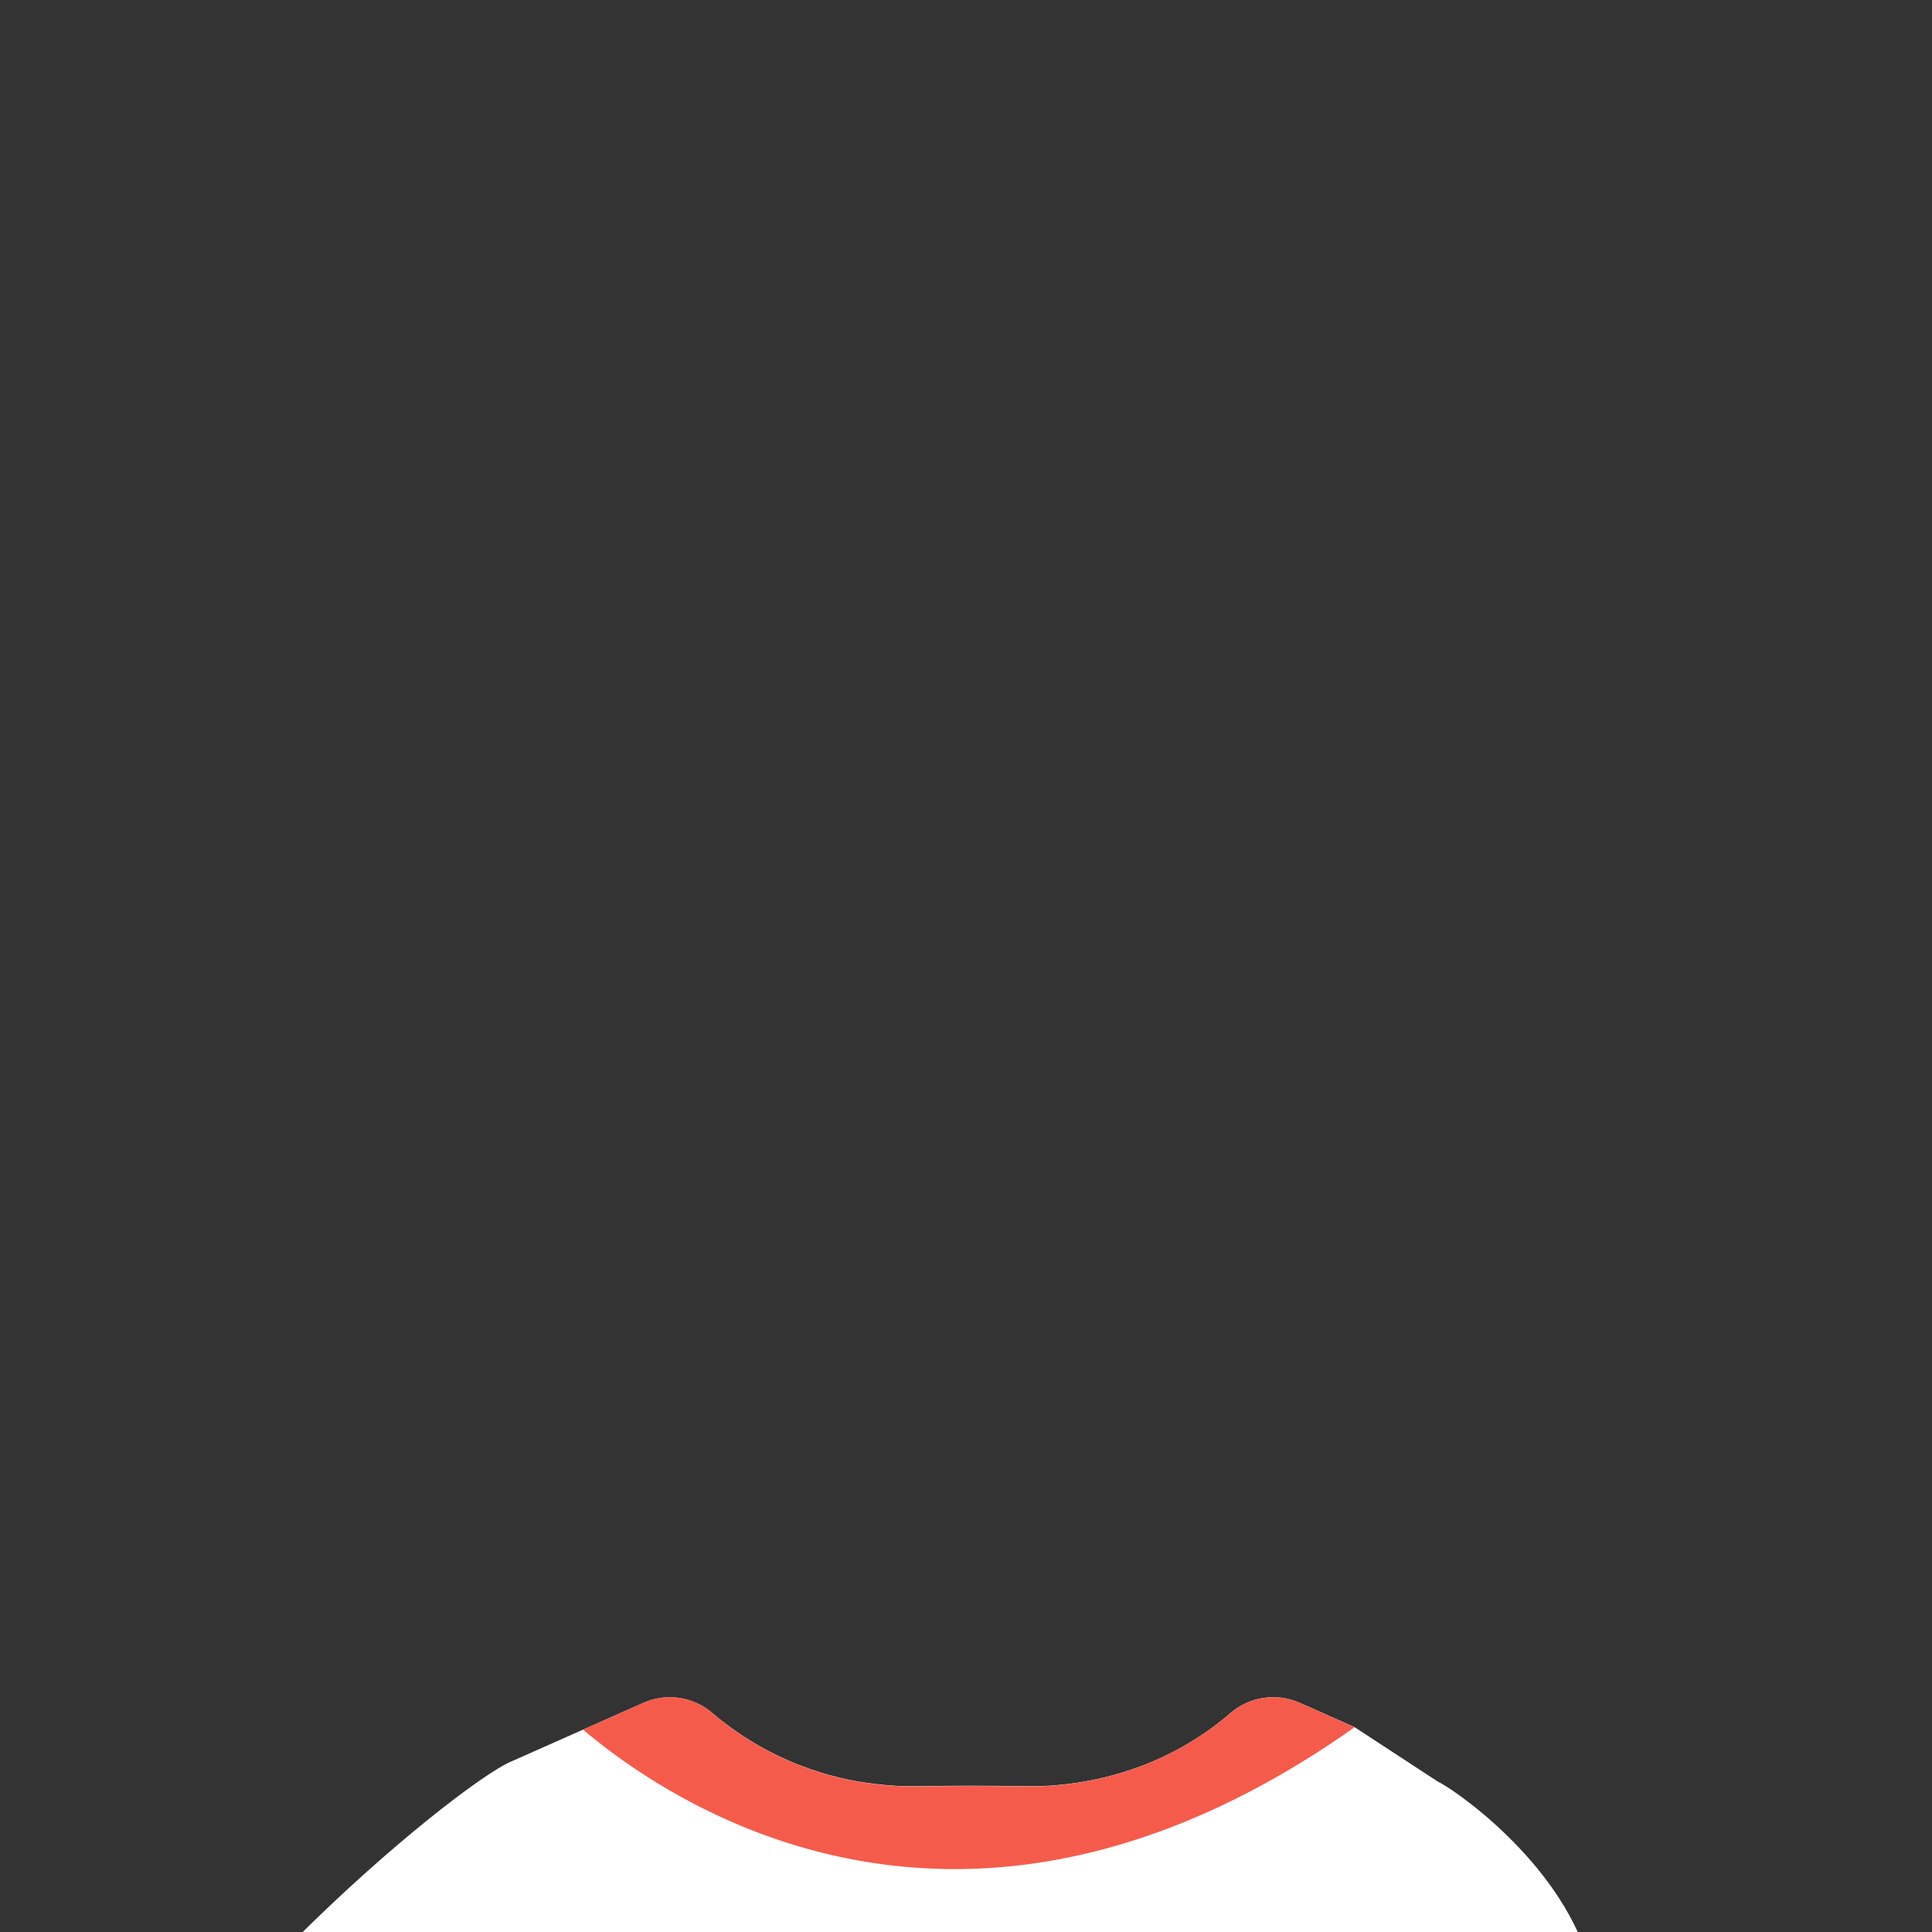 <?xml version="1.0" encoding="UTF-8" standalone="no"?>
<svg
   viewBox="0 0 512 512"
   version="1.1"
   id="svg76"
   xmlns="http://www.w3.org/2000/svg"
   xmlns:svg="http://www.w3.org/2000/svg"
   xmlns:rdf="http://www.w3.org/1999/02/22-rdf-syntax-ns#"
   xmlns:cc="http://creativecommons.org/ns#"
   xmlns:dc="http://purl.org/dc/elements/1.1/">
  <rect x="0" y="0" width="512" height="512" fill="#333333" stroke="none"/>
  <defs
     id="defs4">
    <style
       id="style2">
         .skinPrimary {
            fill: #fcca92;
         }

         .skinShadowed {
            fill: #daa25d;
         }





         .leftInnerEar {
            fill: #bc9267;
         }
      </style>
  </defs>
  <title
     id="title6">Avatar Users2</title>
  <path
     class="cls-11"
     d="m 406.762,524.538 c -11.883,4.278 -18.805,10.599 -22.793,4.829 -6.396,4.939 -4.536,-10.332 -11.421,-6.099 l -6.827,2.741 c -85.207,1.896 -135.172,0.143 -211.016,-2.85 -4.177,-2.16 -13.96,2.36 -17.994,-0.063 l -8.332,2.605 c -1.414,-0.841 -12.469,1.137 -13.866,0.26 -2.715,-1.713 -11.645,1.626 -17.706,-4.741 -1.173,-0.815 -17.662,-6.17 -18.817,-7.012 25.875,-25.865 50.092,-44.107 57.157,-47.242 l 19.362,-8.594 15.916,-7.072 c 6.132,-2.739 13.294,-1.693 18.387,2.685 1.012,0.895 2.122,1.79 3.33,2.685 0.895,0.716 1.925,1.441 2.972,2.175 0.698,0.492 1.432,0.985 2.184,1.468 l 1.155,0.734 1.191,0.734 1.235,0.725 1.271,0.716 c 2.75,1.519 5.587,2.876 8.495,4.064 0.519,0.215 1.038,0.421 1.567,0.618 1.575,0.597 3.214,1.167 4.914,1.71 l 1.665,0.501 0.188,0.054 c 0.537,0.152 1.074,0.304 1.629,0.448 1.2,0.322 2.426,0.618 3.688,0.895 1.262,0.277 2.435,0.492 3.688,0.698 h 0.099 c 0.636,0.107 1.289,0.206 1.942,0.295 0.653,0.09 1.038,0.152 1.567,0.206 0.528,0.054 0.797,0.107 1.199,0.143 0.152,0 0.313,0 0.466,0.054 l 1.567,0.152 c 0.349,0 0.698,0.063 1.056,0.081 0.358,0.018 0.797,0.063 1.2,0.081 0.403,0.018 0.591,0.045 0.895,0.054 0.662,0.036 1.334,0.063 2.014,0.081 h 0.233 2.444 1.79 c 8.683,-0.161 17.339,-0.161 26.022,0 h 1.79 2.462 c 0.815,0 1.468,-0.045 2.184,-0.089 h 0.421 l 1.549,-0.099 1.191,-0.098 c 1.262,-0.107 2.497,-0.242 3.715,-0.403 l 1.441,-0.197 0.609,-0.099 c 0.358,-0.045 0.716,-0.107 1.065,-0.17 0.349,-0.063 0.636,-0.107 0.949,-0.161 l 1.047,-0.197 0.734,-0.143 1.173,-0.251 c 1.173,-0.251 2.318,-0.528 3.437,-0.824 0.501,-0.125 0.994,-0.26 1.477,-0.403 l 1.441,-0.421 c 1.844,-0.555 3.581,-1.164 5.308,-1.79 0.528,-0.197 1.038,-0.403 1.549,-0.609 l 1.387,-0.573 c 1.575,-0.668 3.082,-1.367 4.521,-2.095 0.34,-0.17 0.68,-0.34 1.012,-0.519 0.331,-0.179 0.743,-0.385 1.11,-0.582 0.367,-0.197 0.976,-0.528 1.45,-0.797 0.474,-0.269 1.137,-0.653 1.683,-0.985 0.367,-0.215 0.716,-0.43 1.065,-0.653 0.349,-0.224 0.895,-0.546 1.307,-0.824 0.412,-0.278 0.841,-0.537 1.244,-0.824 0.403,-0.286 0.707,-0.474 1.047,-0.716 v 0 l 0.143,-0.107 c 0.394,-0.269 0.77,-0.537 1.146,-0.815 l 1.083,-0.806 0.197,-0.152 c 0.645,-0.483 1.262,-0.976 1.844,-1.45 l 0.94,-0.779 0.895,-0.761 c 5.093,-4.377 12.254,-5.423 18.387,-2.685 l 14.502,6.436 21.948,14.356 c 3.826,1.709 31.934,20.715 40.022,47.354 z"
     id="path1380"
     style="fill:#ffffff;stroke-width:0.895" />
  <path
     class="cls-3"
     d="M 358.974,457.738 C 257.042,529.781 180.112,479.956 154.52,458.374 l 15.916,-7.072 a 17.348,17.348 0 0 1 18.387,2.685 c 9.444,8.164 27.947,19.962 55.625,19.443 8.683,-0.161 17.339,-0.161 26.022,0 27.678,0.519 46.181,-11.279 55.616,-19.443 a 17.357,17.357 0 0 1 18.387,-2.685 z"
     id="path1382"
     style="fill:#f55b4b;stroke-width:0.895" />
</svg>
